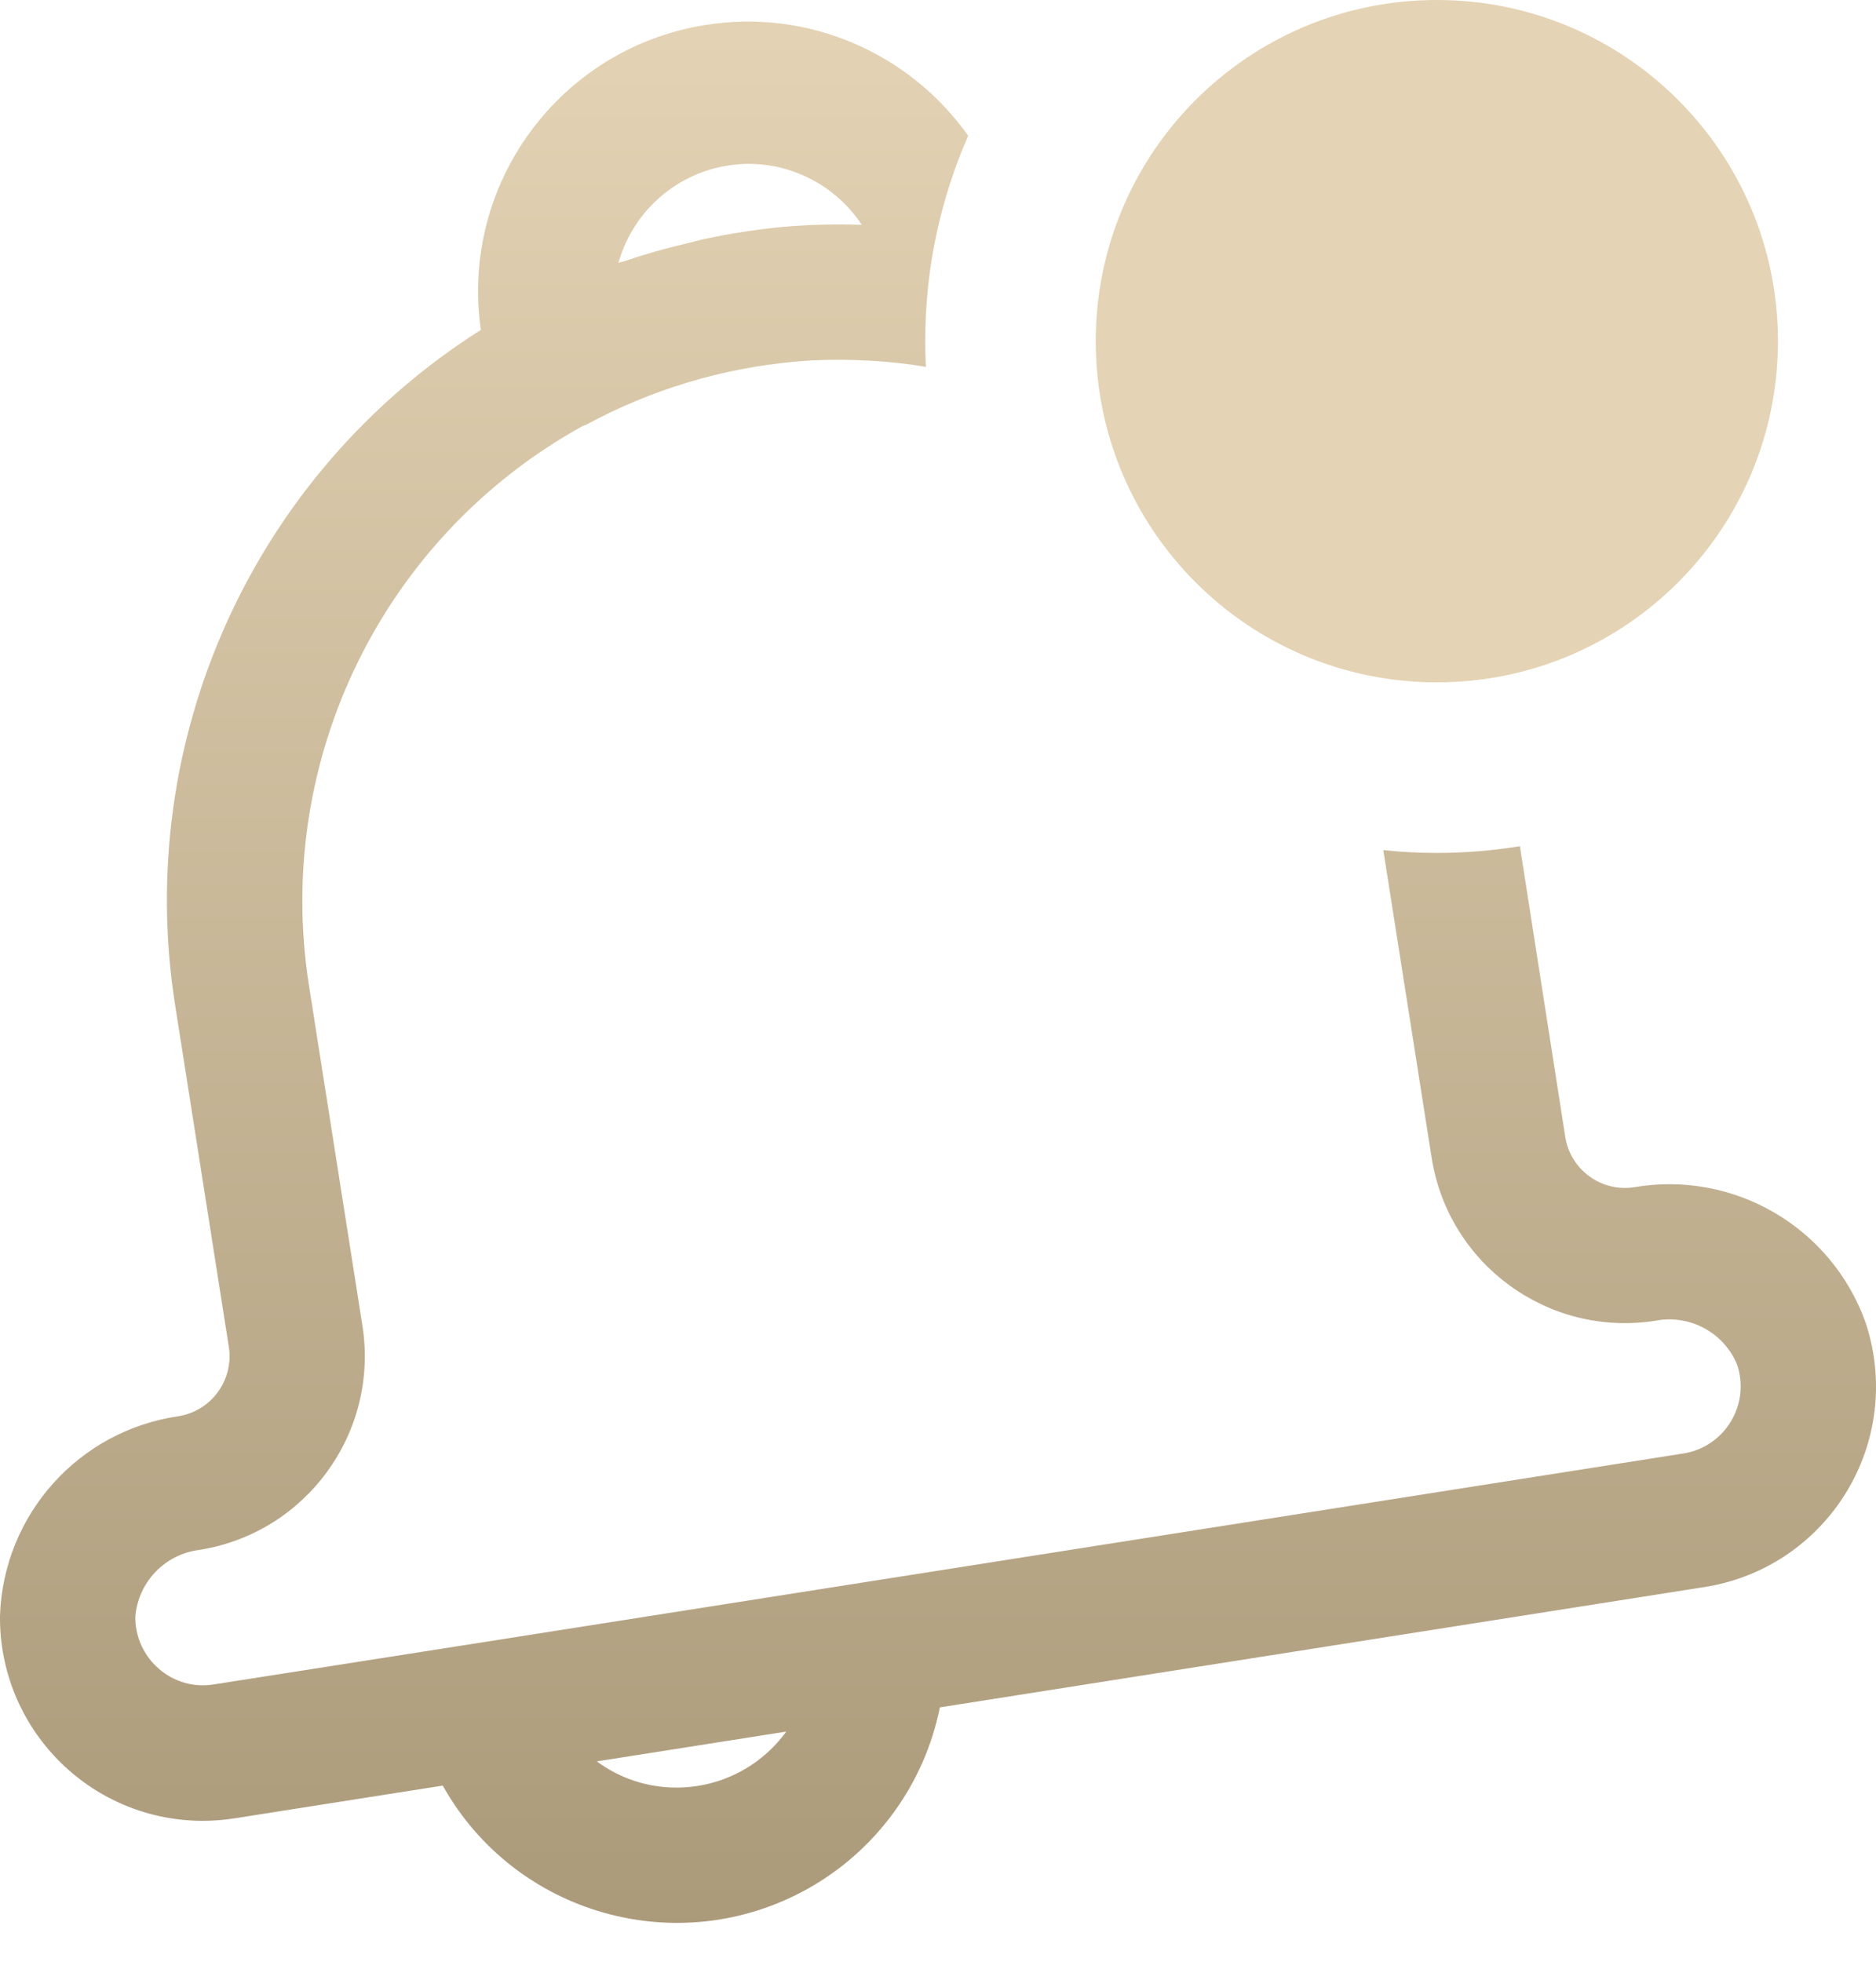 <?xml version="1.0" encoding="UTF-8"?>
<svg width="22px" height="23px" viewBox="0 0 22 23" version="1.1" xmlns="http://www.w3.org/2000/svg" xmlns:xlink="http://www.w3.org/1999/xlink">
	<defs>
		<linearGradient x1="50%" y1="0%" x2="50%" y2="100%" id="linearGradient-1">
			<stop stop-color="#E4D3B4" offset="0%">
			</stop>
			<stop stop-color="#AA9979" offset="100%">
			</stop>
		</linearGradient>
	</defs>
	<g stroke="none" stroke-width="1" fill="none" fill-rule="evenodd">
		<g fill-rule="nonzero">
			<path d="M8.259,0.295 C9.494,0.093 10.678,0.636 11.354,1.592 C11.03,2.329 10.85,3.144 10.85,4 C10.85,4.101 10.853,4.201 10.858,4.301 C10.654,4.266 10.447,4.244 10.24,4.231 L10.24,4.231 L10.11,4.225 C9.848,4.212 9.587,4.217 9.326,4.24 C8.466,4.317 7.631,4.569 6.872,4.981 L6.872,4.981 L6.831,4.996 C4.492,6.289 3.21,8.905 3.622,11.546 L3.622,11.546 L4.251,15.549 C4.444,16.799 3.591,17.971 2.342,18.171 C1.937,18.22 1.621,18.546 1.587,18.953 C1.584,19.189 1.686,19.414 1.865,19.567 C2.041,19.72 2.276,19.787 2.506,19.749 L2.506,19.749 L5.544,19.273 L10.187,18.543 L19.741,17.041 C19.972,17.005 20.175,16.869 20.296,16.669 C20.42,16.467 20.447,16.22 20.37,15.996 C20.212,15.62 19.812,15.407 19.412,15.485 C18.16,15.681 16.986,14.826 16.789,13.574 L16.789,13.574 L16.222,9.967 C16.428,9.989 16.638,10 16.85,10 C17.182,10 17.507,9.973 17.824,9.921 L18.356,13.33 C18.417,13.716 18.78,13.98 19.166,13.919 C20.334,13.72 21.476,14.387 21.877,15.503 C21.919,15.628 21.95,15.757 21.971,15.887 C22.175,17.185 21.288,18.403 19.989,18.607 L19.989,18.607 L11.022,20.018 C10.841,20.918 10.276,21.694 9.475,22.143 C7.959,22.992 6.041,22.451 5.192,20.935 L5.192,20.935 L2.75,21.319 C2.628,21.338 2.504,21.348 2.38,21.348 L2.38,21.348 L2.355,21.348 C1.041,21.334 -0.013,20.258 0,18.943 C0.04,17.759 0.922,16.773 2.095,16.604 C2.48,16.541 2.742,16.18 2.684,15.794 L2.684,15.794 L2.055,11.792 C1.561,8.672 2.97,5.557 5.639,3.868 C5.393,2.162 6.558,0.573 8.259,0.295 Z M9.22,20.302 L6.999,20.651 C7.269,20.851 7.596,20.959 7.932,20.958 C8.442,20.959 8.921,20.715 9.22,20.302 L9.22,20.302 Z M8.785,1.921 C8.701,1.921 8.618,1.928 8.535,1.941 C7.922,2.037 7.421,2.483 7.253,3.081 L7.253,3.081 L7.326,3.061 C7.566,2.979 7.811,2.91 8.061,2.852 C8.126,2.836 8.191,2.817 8.257,2.803 C8.562,2.738 8.87,2.69 9.181,2.66 C9.476,2.635 9.772,2.626 10.068,2.635 L10.068,2.635 L10.106,2.635 C9.812,2.192 9.317,1.924 8.785,1.921 Z" id="Combined-Shape" fill="url(#linearGradient-1)">
			</path>
			<path d="M20.85,4 C20.85,6.209 19.06,8 16.85,8 C14.641,8 12.85,6.209 12.85,4 C12.85,1.791 14.641,0 16.85,0 C19.06,0 20.85,1.791 20.85,4 Z" id="Path-Copy-3" fill="#E4D3B4">
			</path>
		</g>
	</g>
</svg>
